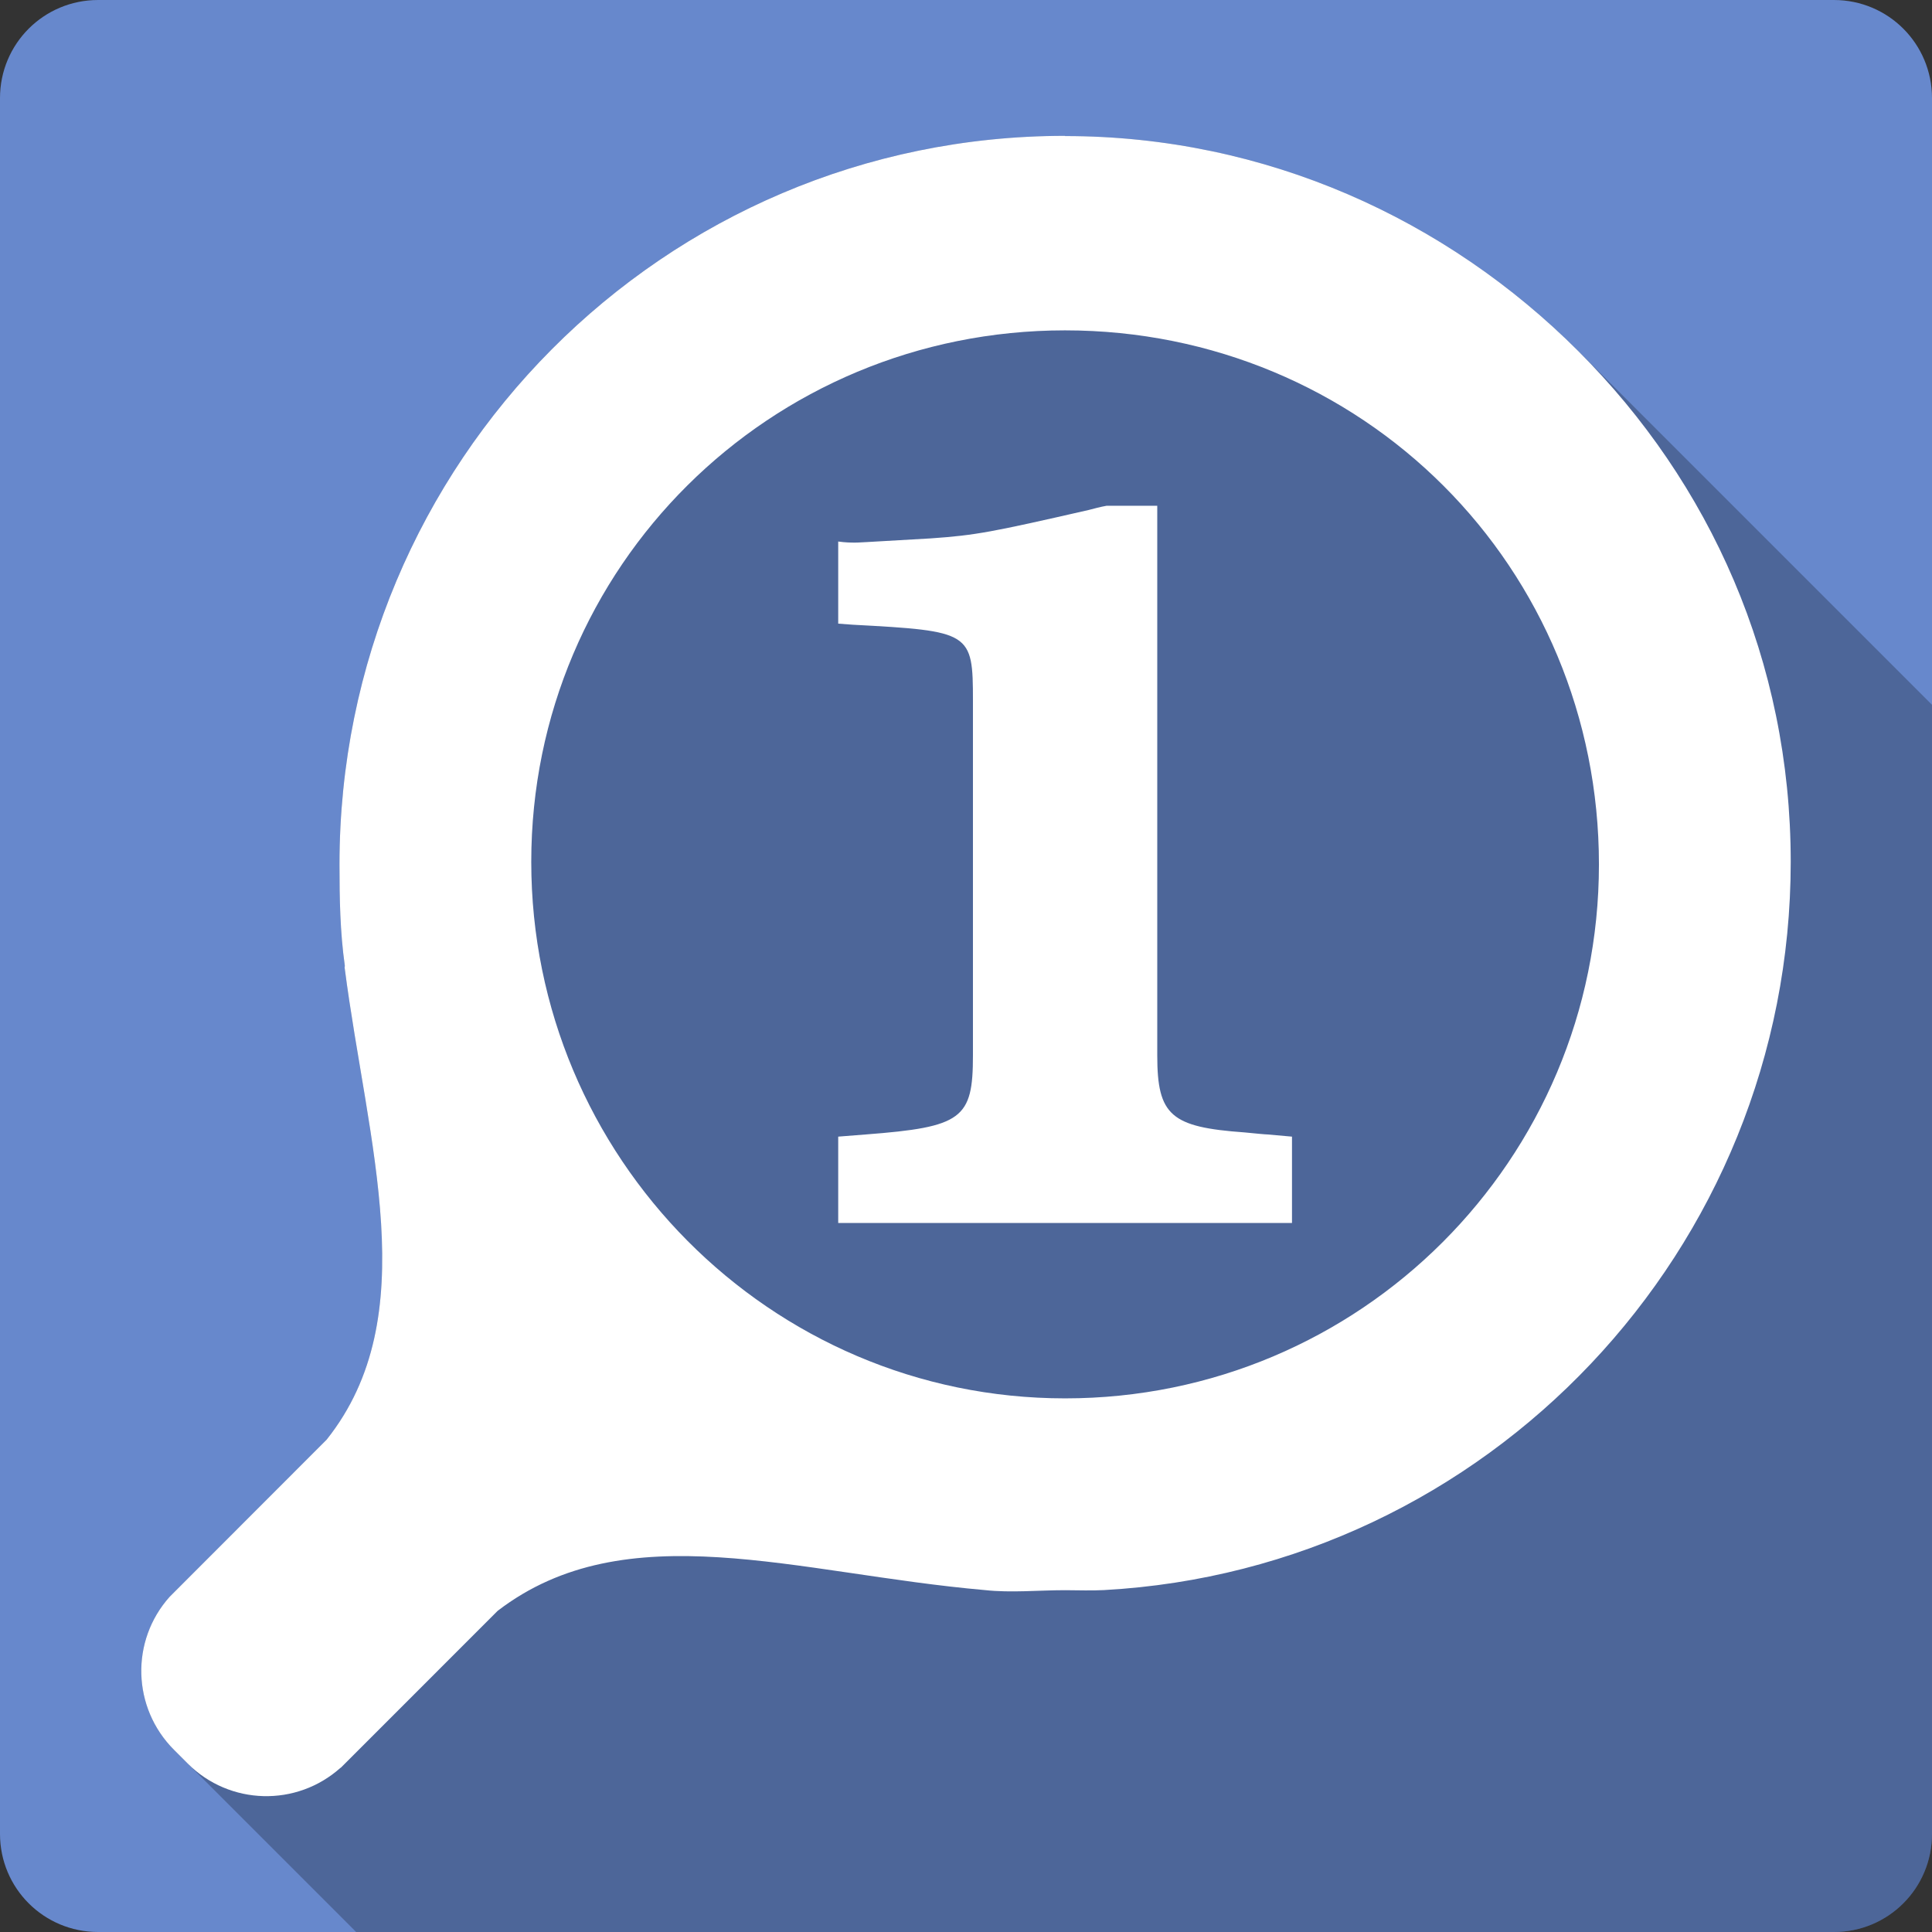 <?xml version="1.0" encoding="UTF-8" standalone="no"?>
<svg
   xmlns:dc="http://purl.org/dc/elements/1.1/"
   xmlns:cc="http://creativecommons.org/ns#"
   xmlns:rdf="http://www.w3.org/1999/02/22-rdf-syntax-ns#"
   xmlns:svg="http://www.w3.org/2000/svg"
   xmlns="http://www.w3.org/2000/svg"
   height="100%"
   width="100%"
   version="1.1"
   id="svg2"
   viewBox="0 0 512 512">
  <rect x="0" y="0" width="512" height="512" fill="#333333" stroke="none"/>
  <defs
     id="defs4" />
  <path
     style="fill:#6788cc;fill-opacity:1;stroke:none"
     d="m 26,-3.6e-4 c -14.397,0 -26,11.603 -26,26 l 0,460 c 0,14.397 11.603,26 26,26 l 460,0 c 14.397,0 26,-11.603 26,-26 l 0,-460 c 0,-14.397 -11.603,-26 -26,-26 l -460,0 z"
     id="rect2986" />
  <path
     id="path4225"
     d="m 282.263,36 c -106.463,-4e-5 -192.295,86.595 -192.295,193.08 1e-5,9.2 0.158,17.919 1.402,26.775 0.079,0.129 -0.11,0.532 -0.027,0.66 6.05,46.801 21.28,92.248 -4.783,125.006 l -40.428,40.467 -1.174,1.174 c -10.407,11.626 -9.999,29.405 1.174,40.58 l 3.58,3.582 c 0.013,0.013 0.028,0.026 0.041,0.039 l 44.637,44.637 391.609,0 c 14.397,0 26,-11.603 26,-26 l 0,-299.221 L 418.242,93.022 C 383.373,58.154 335.518,36.073 282.32,36.057 l -0.057,-0.057 z"
     style="opacity:0.25;fill:#000000" />
  <path
     id="path9287"
     d="m 282.263,36 c -106.463,-4e-5 -192.295,86.595 -192.295,193.08 0,9.2 0.159,17.921 1.403,26.777 0.079,0.129 -0.112,0.53 -0.029,0.659 6.05,46.801 21.282,92.249 -4.782,125.007 l -40.429,40.466 -1.174,1.174 c -10.407,11.626 -9.999,29.406 1.174,40.581 l 3.579,3.58 c 11.172,11.175 28.92,11.555 40.544,1.146 l 0.029,0.029 1.174,-1.174 40.429,-40.437 c 34.086,-26.123 79.153,-9.878 129.104,-5.499 6.946,0.762 14.127,0.029 21.274,0.029 3.605,0 6.75,0.158 10.308,-0.029 101.477,-5.574 181.988,-90.111 181.988,-192.994 -1e-5,-53.249 -21.403,-100.459 -56.291,-135.345 C 383.384,58.152 335.497,36.057 282.263,36.057 l 0,-0.057 z m 0,51.549 c 39.123,0 74.663,15.57 100.299,41.211 25.636,25.636 41.173,61.19 41.173,100.32 0,78.249 -63.24,141.502 -141.473,141.502 -78.232,-10e-6 -141.473,-63.942 -141.473,-142.19 -2e-5,-78.249 63.24,-140.844 141.473,-140.844 z m 11.023,46.48 c -1.674,0.279 -3.637,0.838 -4.753,1.117 -25.674,5.862 -29.861,6.695 -41.861,7.532 -19.255,1.117 -19.234,1.117 -20.071,1.117 -1.116,0 -2.513,-0.007 -4.467,-0.286 l 0,21.765 3.894,0.286 c 31.255,1.675 31.811,1.961 31.811,20.104 l 0,94.049 c 0,16.747 -2.787,18.981 -28.461,20.935 l -7.244,0.573 0,22.882 120.256,0 0,-22.882 -6.414,-0.573 c -0.558,0 -3.337,-0.265 -6.127,-0.544 -19.534,-1.396 -23.164,-4.481 -23.164,-20.391 l 0,-145.684 -13.4,0 z"
     style="fill:#ffffff" />
</svg>
